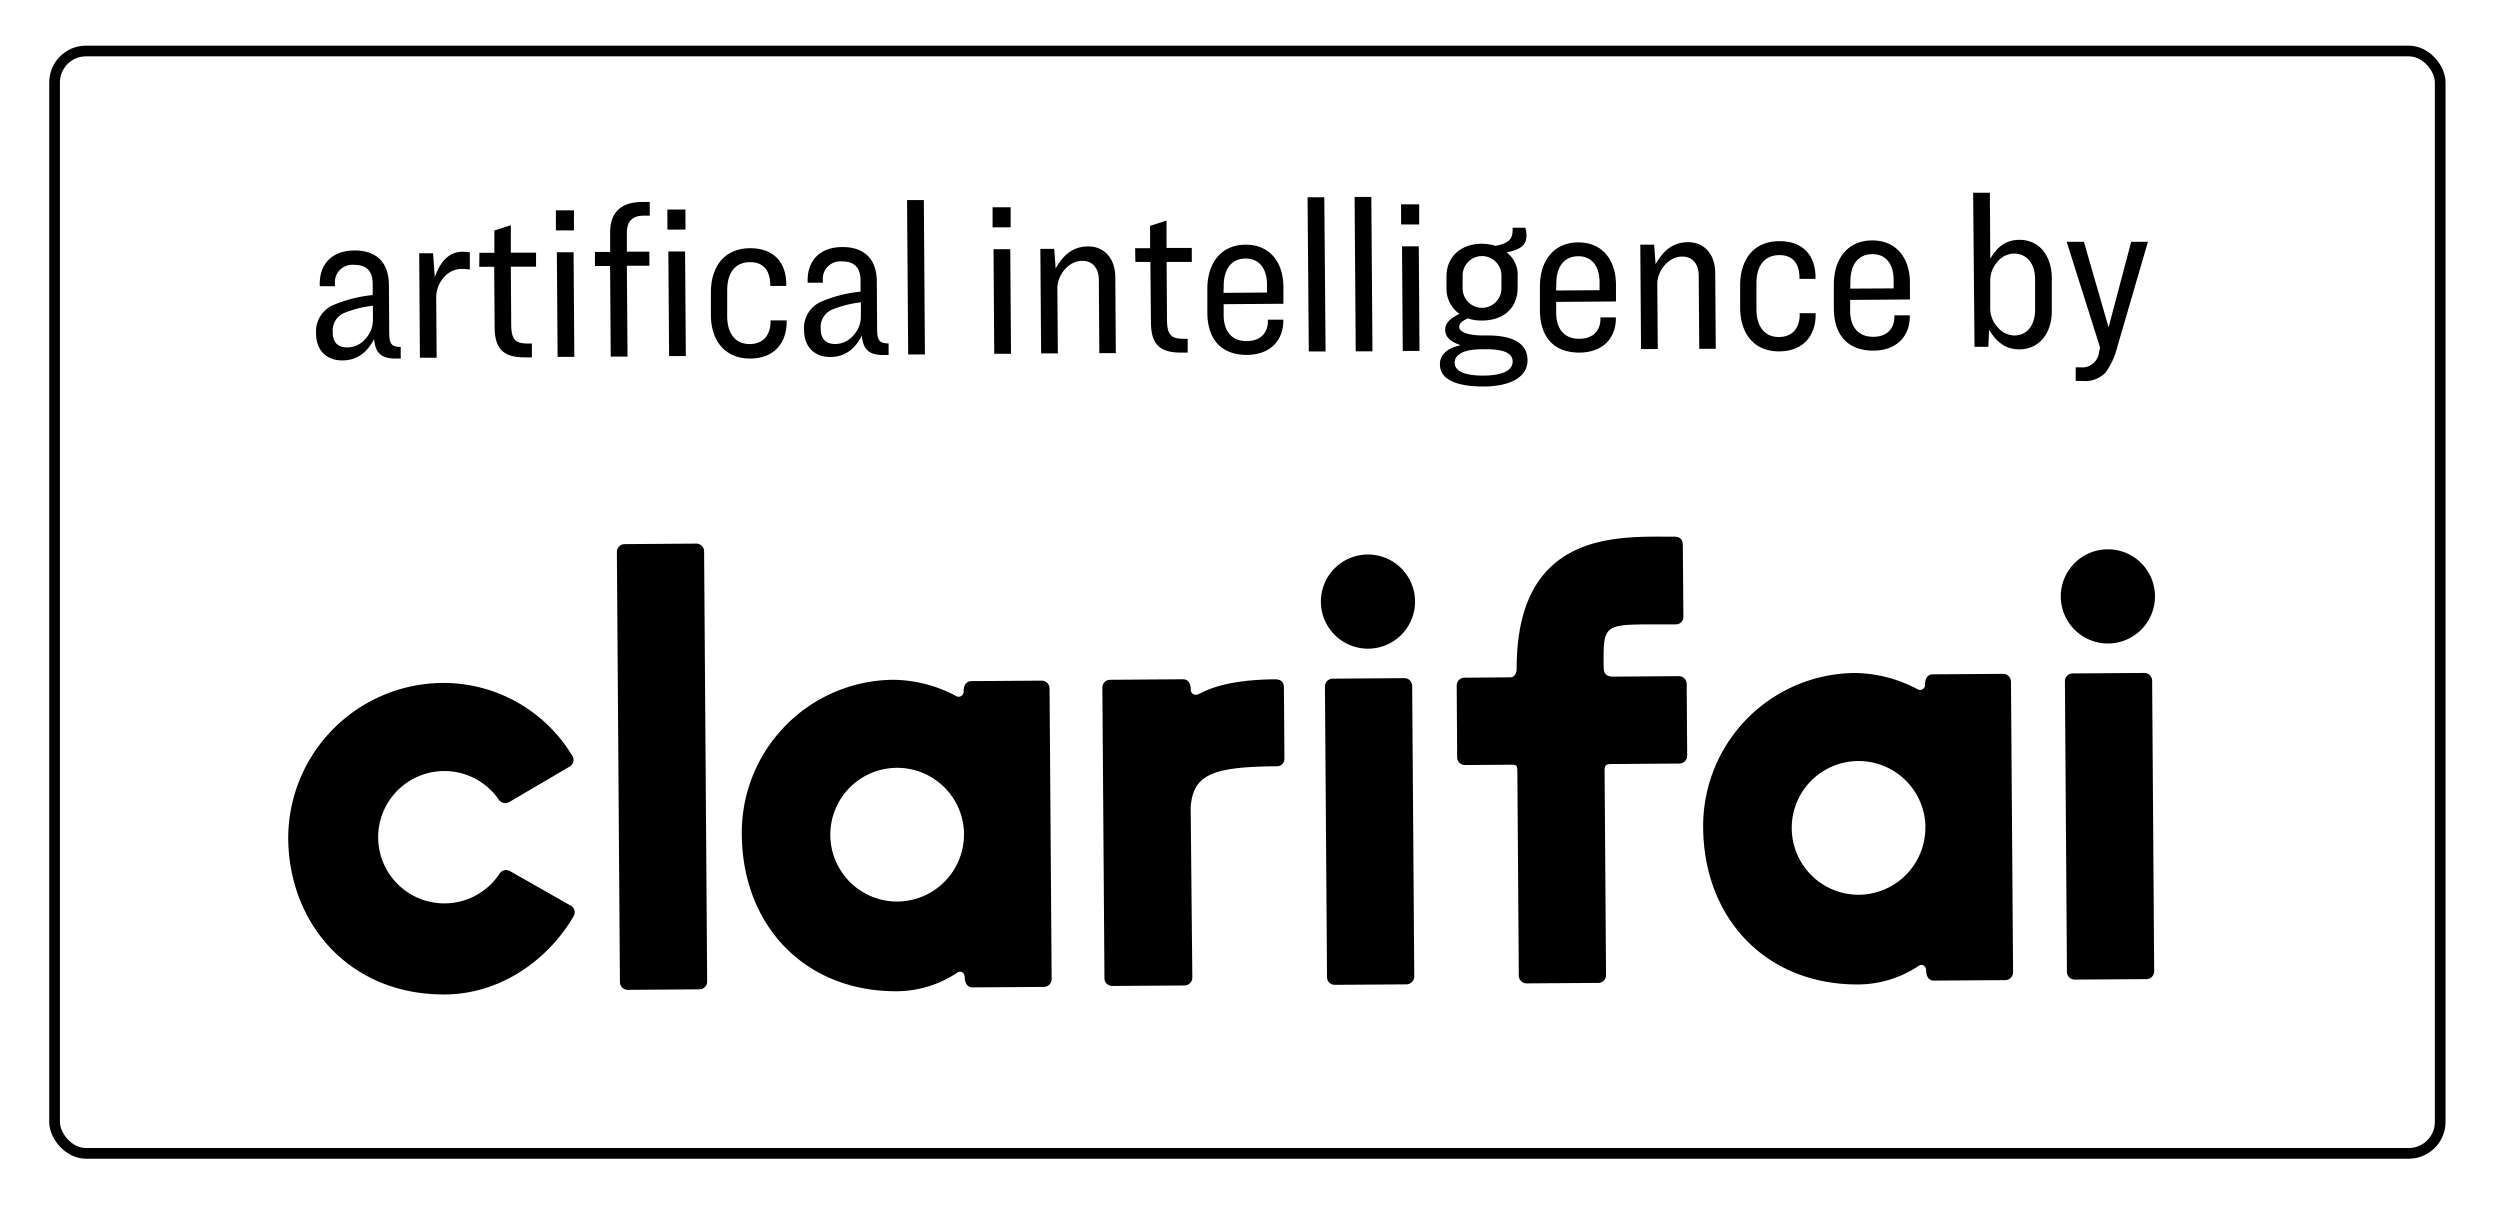<svg id="Layer_1" data-name="Layer 1" xmlns="http://www.w3.org/2000/svg" viewBox="0 0 467.72 226.77"><defs><style>.cls-1{fill:none;stroke:#000;stroke-miterlimit:10;stroke-width:2px;}</style></defs><title>AI_By_Clarifai_Black_Outline</title><rect class="cls-1" x="10.21" y="9.54" width="446.32" height="206.24" rx="5.88" ry="5.88"/><path d="M107.28,171.48h0c-4.9,8.33-13.82,14.5-24,14.57-17.92.12-29.24-13.27-29.36-29.19a29.08,29.08,0,0,1,29-29.09,28.14,28.14,0,0,1,24.21,13.73v0a1.43,1.43,0,0,1-.52,1.9l-11.37,6.67a1.43,1.43,0,0,1-1.92-.47h0a12.38,12.38,0,1,0,.1,13.92h0a1.45,1.45,0,0,1,2-.54l11.48,6.52A1.45,1.45,0,0,1,107.28,171.48Zm148.59-67.74a8.81,8.81,0,1,0,8.87,8.75A8.82,8.82,0,0,0,255.87,103.74Zm8.33,24.58a1.46,1.46,0,0,0-1.46-1.45l-13.43.1a1.45,1.45,0,0,0-1.43,1.46l.39,54.38a1.44,1.44,0,0,0,1.46,1.44l13.41-.09a1.47,1.47,0,0,0,1.45-1.47Zm130.1-25.55a8.81,8.81,0,1,0,8.87,8.74A8.8,8.8,0,0,0,394.3,102.77Zm8.34,24.57a1.46,1.46,0,0,0-1.47-1.44l-13.42.09a1.44,1.44,0,0,0-1.43,1.47l.38,54.37a1.46,1.46,0,0,0,1.47,1.44l13.41-.09a1.45,1.45,0,0,0,1.44-1.47ZM131.73,103.15a1.46,1.46,0,0,0-1.46-1.45l-13.43.1a1.46,1.46,0,0,0-1.43,1.46l.57,80.48a1.47,1.47,0,0,0,1.47,1.45l13.41-.1a1.44,1.44,0,0,0,1.44-1.46ZM314.09,126.5l-12.26.09c-1.79,0-1.8-1.06-1.81-2.07-.06-8.54,0-7.62,13.58-7.71a1.38,1.38,0,0,0,1.34-1.39l-.1-13.14c0-.75,0-1.89-1.69-1.88-9.67.07-29.44-1.64-29.4,24.72,0,0,0,1.6-1.17,1.6l-8.61.07a1.44,1.44,0,0,0-1.44,1.46l.09,13.44a1.46,1.46,0,0,0,1.47,1.44l8.39-.06c1.2,0,1.39,0,1.4,1.26l.27,38.21a1.46,1.46,0,0,0,1.47,1.44l13.41-.09a1.46,1.46,0,0,0,1.44-1.47l-.27-38.22c0-1.23.38-1.25,1.51-1.26l12.5-.09a1.46,1.46,0,0,0,1.44-1.47l-.09-13.45A1.46,1.46,0,0,0,314.09,126.5Zm-117.73,2.3.39,54.37a1.47,1.47,0,0,1-1.44,1.47l-13.36.09c-1.51,0-1.46-1.88-1.46-1.88,0-.8-.66-1.32-1.35-.91a20.55,20.55,0,0,1-11.27,3.51c-17.21.12-29-12.21-29.09-29.43A28.6,28.6,0,0,1,167,127.18a25.4,25.4,0,0,1,11.8,3,.94.94,0,0,0,1.48-.85s-.08-1.89,1.43-1.9l13.2-.09h0A1.46,1.46,0,0,1,196.36,128.8Zm-16,27.19a12.51,12.51,0,1,0-12.42,12.68A12.55,12.55,0,0,0,180.35,156Zm41.26,28.38-13.53.09a1.44,1.44,0,0,1-1.46-1.44l-.39-54.38a1.45,1.45,0,0,1,1.43-1.46l13.65-.1c1.52,0,1.46,1.88,1.46,1.88a.94.94,0,0,0,1.18,1c.35-.09,1.17-.55,1.76-.8,2.12-.89,5.84-2,12.79-2.07,1.72,0,1.69,1.13,1.7,1.88s.09,13,.09,13a1.37,1.37,0,0,1-1.34,1.39c-12.09.09-15.77,1.5-16.2,7.71l.31,31.84A1.47,1.47,0,0,1,221.61,184.37Zm154.61-56.84.39,54.37a1.47,1.47,0,0,1-1.44,1.47l-13.36.09c-1.52,0-1.46-1.88-1.46-1.88,0-.8-.66-1.32-1.35-.91a20.55,20.55,0,0,1-11.27,3.51c-17.21.12-29-12.21-29.1-29.43a28.62,28.62,0,0,1,28.23-28.84,25.4,25.4,0,0,1,11.8,3,.94.94,0,0,0,1.48-.85s-.08-1.89,1.43-1.9l13.2-.09h0A1.46,1.46,0,0,1,376.22,127.53Zm-16,27.19a12.51,12.51,0,1,0-12.42,12.68A12.55,12.55,0,0,0,360.21,154.72ZM64.05,67.43c-3,0-4.9-1.88-4.92-5.05a5.38,5.38,0,0,1,3.18-5.29,25.32,25.32,0,0,1,7.42-1.89l0-2c0-2.46-1.11-3.66-3.49-3.65A3.25,3.25,0,0,0,62.66,53v.54l-2.84,0v-.5c0-3.5,2.17-6.15,6.47-6.18s6.44,2.42,6.47,6.39l.06,9c0,2.21.52,2.63,2.15,2.66l0,2.17H74c-2.38,0-3.8-.8-4-3.64C68.59,66.07,66.72,67.42,64.05,67.43ZM65,65a4.47,4.47,0,0,0,3.37-1.61,5.17,5.17,0,0,0,1.4-3.65l0-2.54a20.25,20.25,0,0,0-5.42,1.37,3.55,3.55,0,0,0-2.1,3.48C62.23,63.86,63,65,65,65ZM78.43,47.38l2.59,0,.32,4.47c1-2.73,2.47-4.74,5.27-4.76a11.6,11.6,0,0,1,1.29.12l0,3.21a12.06,12.06,0,0,0-1.42-.11A4.4,4.4,0,0,0,83,51.94a5.65,5.65,0,0,0-1.39,3.89l.08,11.1-3.13,0Zm11.26-.08,2.8,0,0-4.17,3.08-1,0,5.14,4.72,0,0,2.62-4.72,0,.07,10.73c0,3,.82,3.66,3.2,3.65h.67l0,2.59h-1.3c-3.71,0-5.64-1.26-5.67-5.6l-.08-11.35-2.8,0ZM104,39.35l3.38,0,0,3.75-3.38,0Zm.18,7.85,3.13,0,.14,19.57-3.13,0Zm17.38-9.43,0,2.58h-1.13c-2.21,0-3.16,1.19-3.15,3.2l0,3.54,4.21,0,0,2.62-4.21,0,.12,17-3.14,0-.12-16.94-2.83,0,0-2.63,2.84,0,0-3.68c0-3.5,1.84-5.64,5.89-5.67Zm3.3,1.43,3.38,0,0,3.76-3.38,0Zm.18,7.85,3.13,0,.14,19.57-3.13,0Zm19.13,13.06v-.17l3,0v.33c0,3.8-2.25,6.78-6.8,6.81S133,63.94,133,58.89l0-4.17c0-5,2.66-8.25,7.29-8.28s6.78,2.83,6.81,6.67v.38l-3,0v-.17c0-2.37-1-4.29-3.79-4.27s-4.28,2-4.26,5.33l0,4.76c0,3.22,1.5,5.25,4.22,5.23S144.17,62.48,144.16,60.11Zm11.18,6.68c-3,0-4.9-1.89-4.92-5.06a5.36,5.36,0,0,1,3.18-5.28A25,25,0,0,1,161,54.56l0-2c0-2.46-1.11-3.67-3.49-3.65a3.26,3.26,0,0,0-3.57,3.45v.54l-2.84,0v-.5c0-3.51,2.16-6.15,6.46-6.18s6.45,2.42,6.48,6.38l.06,9c0,2.21.52,2.62,2.15,2.65l0,2.17h-1c-2.38,0-3.8-.81-4-3.64C159.88,65.42,158,66.77,155.34,66.79Zm.94-2.43a4.47,4.47,0,0,0,3.37-1.61,5.19,5.19,0,0,0,1.4-3.64l0-2.55a20.57,20.57,0,0,0-5.42,1.38,3.53,3.53,0,0,0-2.1,3.48C153.52,63.21,154.32,64.37,156.28,64.36Zm13.41-26.93,3.14,0,.2,28.89-3.13,0Zm16,1.34,3.38,0,0,3.76-3.38,0Zm.18,7.85,3.13,0,.14,19.57-3.14,0Zm8.76-.06,2.59,0,.27,3.67c1.45-2.55,3.23-4.11,6.07-4.13,3.05,0,5.07,2.26,5.09,5.76l.1,14.2-3.09,0-.09-13.69c0-2.17-1.16-3.59-3.12-3.57-2.55,0-4.66,2.66-4.64,5.17l.09,12.14-3.13,0Zm17.73-.13,2.8,0,0-4.17,3.08-1,0,5.13,4.72,0V49l-4.71,0,.07,10.73c0,3,.82,3.67,3.2,3.65h.67l0,2.59H221c-3.71,0-5.64-1.25-5.67-5.59L215.22,49l-2.8,0ZM240.09,60c0,3.68-2.42,6.36-6.81,6.4-4.88,0-7.37-3-7.4-7.88l0-4.47c0-4.88,2.61-8.24,7.12-8.27s7.08,3.2,7.11,7.88l0,3.17-11.18.08v2c0,2.84,1.33,4.92,4.33,4.9,2.63,0,4-1.62,3.94-3.83v-.17l2.88,0ZM228.9,54.79l8.14-.06V53.27c0-2.88-1.33-4.91-4-4.9s-4.12,2-4.1,5.21ZM244.63,36.9l3.13,0L248,65.76l-3.14,0Zm8.8-.06,3.13,0,.21,28.89-3.13,0Zm8.69,1.39,3.39,0,0,3.76-3.38,0Zm.18,7.85,3.14,0,.13,19.57-3.13,0Zm15.3,26.23c-5.3,0-8.19-1.36-8.21-4.16,0-1.71,1.27-3,3.77-3.53v-.08c-1.8-.62-2.77-1.49-2.78-2.82s.95-2.14,2.66-3a5.75,5.75,0,0,1-2.42-4.87V51.74c0-3.63,2.58-6.11,6.63-6.14a9.15,9.15,0,0,1,2.55.4c2.88-.56,3.25-1.57,3.19-3.4l2.38,0a5.93,5.93,0,0,1,.22,1.42c0,2-1.36,2.72-3.73,3.2a5.21,5.21,0,0,1,2.07,4.61l0,2c0,3.67-2.46,6.11-6.64,6.14a7.84,7.84,0,0,1-2.67-.4c-1.17.51-1.62,1-1.62,1.6,0,1,1.85,1.61,4.56,1.59h.71c5.3,0,7.49,1.78,7.51,4.62C285.81,70.46,282.73,72.28,277.6,72.31ZM283,67.64c0-1.54-1.6-2.33-5.11-2.3h-.58c-3.51,0-5.17,1-5.16,2.54s1.81,2.41,5.45,2.39C281,70.24,283,69.35,283,67.64Zm-2.1-13.72,0-2.38a3.63,3.63,0,0,0-7.26,0l0,2.42a3.63,3.63,0,1,0,7.26,0Zm21.41,5.65c0,3.68-2.42,6.36-6.8,6.4-4.89,0-7.37-3-7.41-7.88l0-4.47c0-4.88,2.62-8.24,7.12-8.27s7.08,3.2,7.11,7.88l0,3.17-11.19.08v2c0,2.84,1.33,4.92,4.34,4.9,2.63,0,4-1.62,3.94-3.83v-.17l2.88,0Zm-11.19-5.22,8.14-.06V52.83c0-2.88-1.33-4.91-4-4.89s-4.12,2-4.09,5.2Zm15.76-8.58,2.59,0,.27,3.67c1.44-2.56,3.23-4.11,6.07-4.13,3.05,0,5.07,2.26,5.09,5.76l.1,14.19-3.09,0-.1-13.7c0-2.17-1.15-3.58-3.11-3.56-2.55,0-4.66,2.66-4.64,5.16l.09,12.15-3.13,0Zm29.8,13v-.17l3,0v.33c0,3.8-2.25,6.78-6.8,6.81s-7.29-3.12-7.32-8.17l0-4.17c0-5,2.65-8.25,7.28-8.28s6.79,2.83,6.82,6.67v.38l-3,0V52c0-2.37-1-4.29-3.78-4.27s-4.29,2-4.27,5.33l0,4.76c0,3.22,1.49,5.25,4.21,5.23S336.73,61.13,336.71,58.75Zm20.62.43c0,3.68-2.42,6.37-6.8,6.4-4.89,0-7.37-3-7.41-7.88l0-4.47c0-4.88,2.62-8.24,7.12-8.27s7.08,3.2,7.12,7.88l0,3.17-11.19.08v2c0,2.84,1.33,4.92,4.34,4.9,2.63,0,3.95-1.62,3.94-3.83V59l2.88,0ZM346.15,54l8.13-.05V52.44c0-2.88-1.32-4.91-4-4.89s-4.12,2-4.09,5.2Zm23-17.94,3.13,0,.08,12.35c1.2-2.05,2.73-3.52,5.45-3.54,3.71,0,6,2.92,6.06,7.09l0,6.22c0,4.22-2.37,7.16-6.08,7.18-2.84,0-4.44-1.68-5.66-3.67L372,64.88l-2.59,0Zm4.55,12.91a5.3,5.3,0,0,0-1.35,3.72l0,4.88a5.21,5.21,0,0,0,1.44,3.71,4.07,4.07,0,0,0,3.06,1.48c2.55,0,3.91-2.11,3.89-4.83l0-5.72c0-2.71-1.41-4.79-4-4.77A4.16,4.16,0,0,0,373.73,48.93Zm12.95-3.73,3.22,0,4.62,16h0l4.23-16,3.13,0-5.75,19.74A14,14,0,0,1,394,69.61a5.18,5.18,0,0,1-4.29,1.66h-1.37l0-2.55h.83a3.17,3.17,0,0,0,3.53-2.82l.2-.88Z"/></svg>